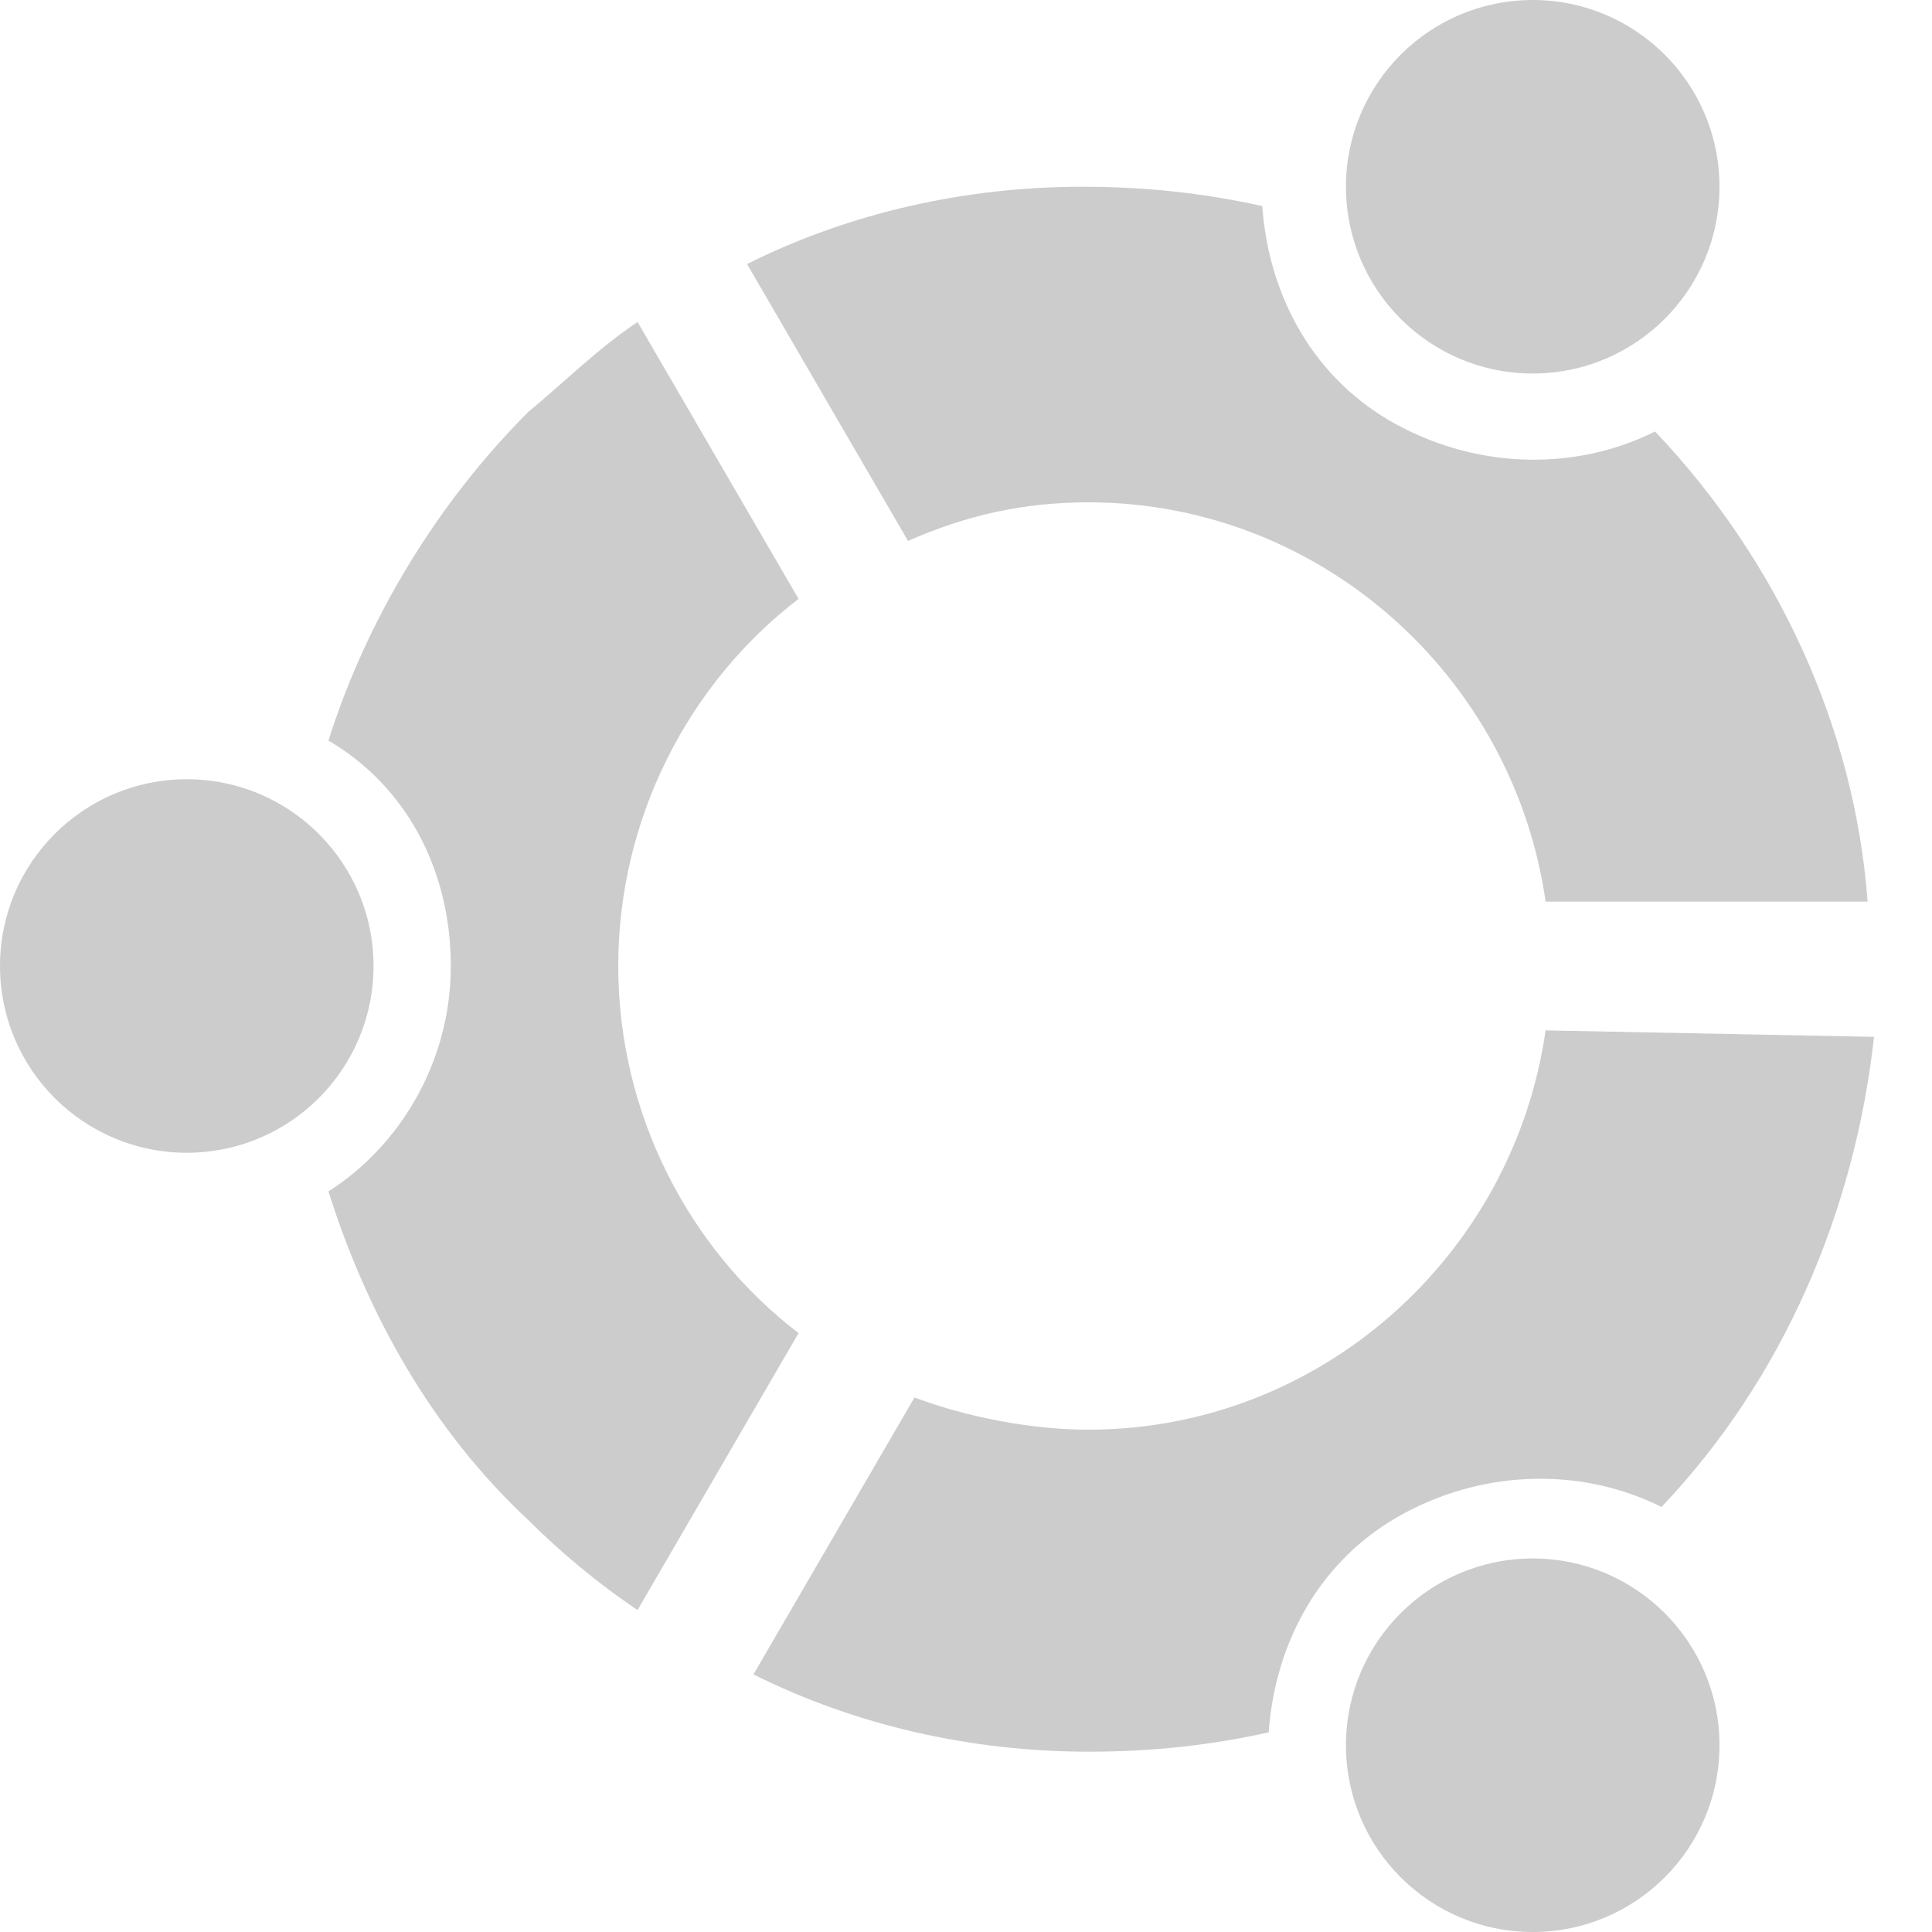 <svg baseProfile="basic" xmlns="http://www.w3.org/2000/svg" width="30" height="30" viewBox="0 0 30 30"><g fill="#CCC"><circle cx="2.9" cy="15" r="2.9"/><circle cx="23.8" cy="27.1" r="2.9"/><path d="M16.9 7.8c3.6 0 6.6 2.7 7.1 6.2h5c-.2-2.7-1.4-5.3-3.3-7.3-1.2.6-2.7.6-4-.1s-2-2-2.1-3.4c-.9-.2-1.8-.3-2.8-.3-1.8 0-3.6.4-5.2 1.2l2.5 4.3c.9-.4 1.8-.6 2.8-.6zM24 16c-.5 3.5-3.5 6.2-7.1 6.2-.9 0-1.9-.2-2.7-.5L11.7 26c1.6.8 3.4 1.2 5.2 1.2 1 0 1.9-.1 2.8-.3.1-1.4.8-2.7 2.1-3.4 1.3-.7 2.8-.7 4-.1 1.9-2 3-4.6 3.3-7.3L24 16zM9.6 15c0-2.3 1.1-4.4 2.8-5.7L9.9 5c-.6.4-1.1.9-1.7 1.4-1.4 1.4-2.5 3.2-3.1 5.1 1.2.7 1.9 2 1.9 3.5s-.8 2.8-1.9 3.5c.6 1.9 1.6 3.7 3.1 5.1.5.5 1.1 1 1.7 1.4l2.5-4.3c-1.7-1.3-2.8-3.4-2.8-5.7z"/><circle cx="23.8" cy="2.9" r="2.9"/></g></svg>